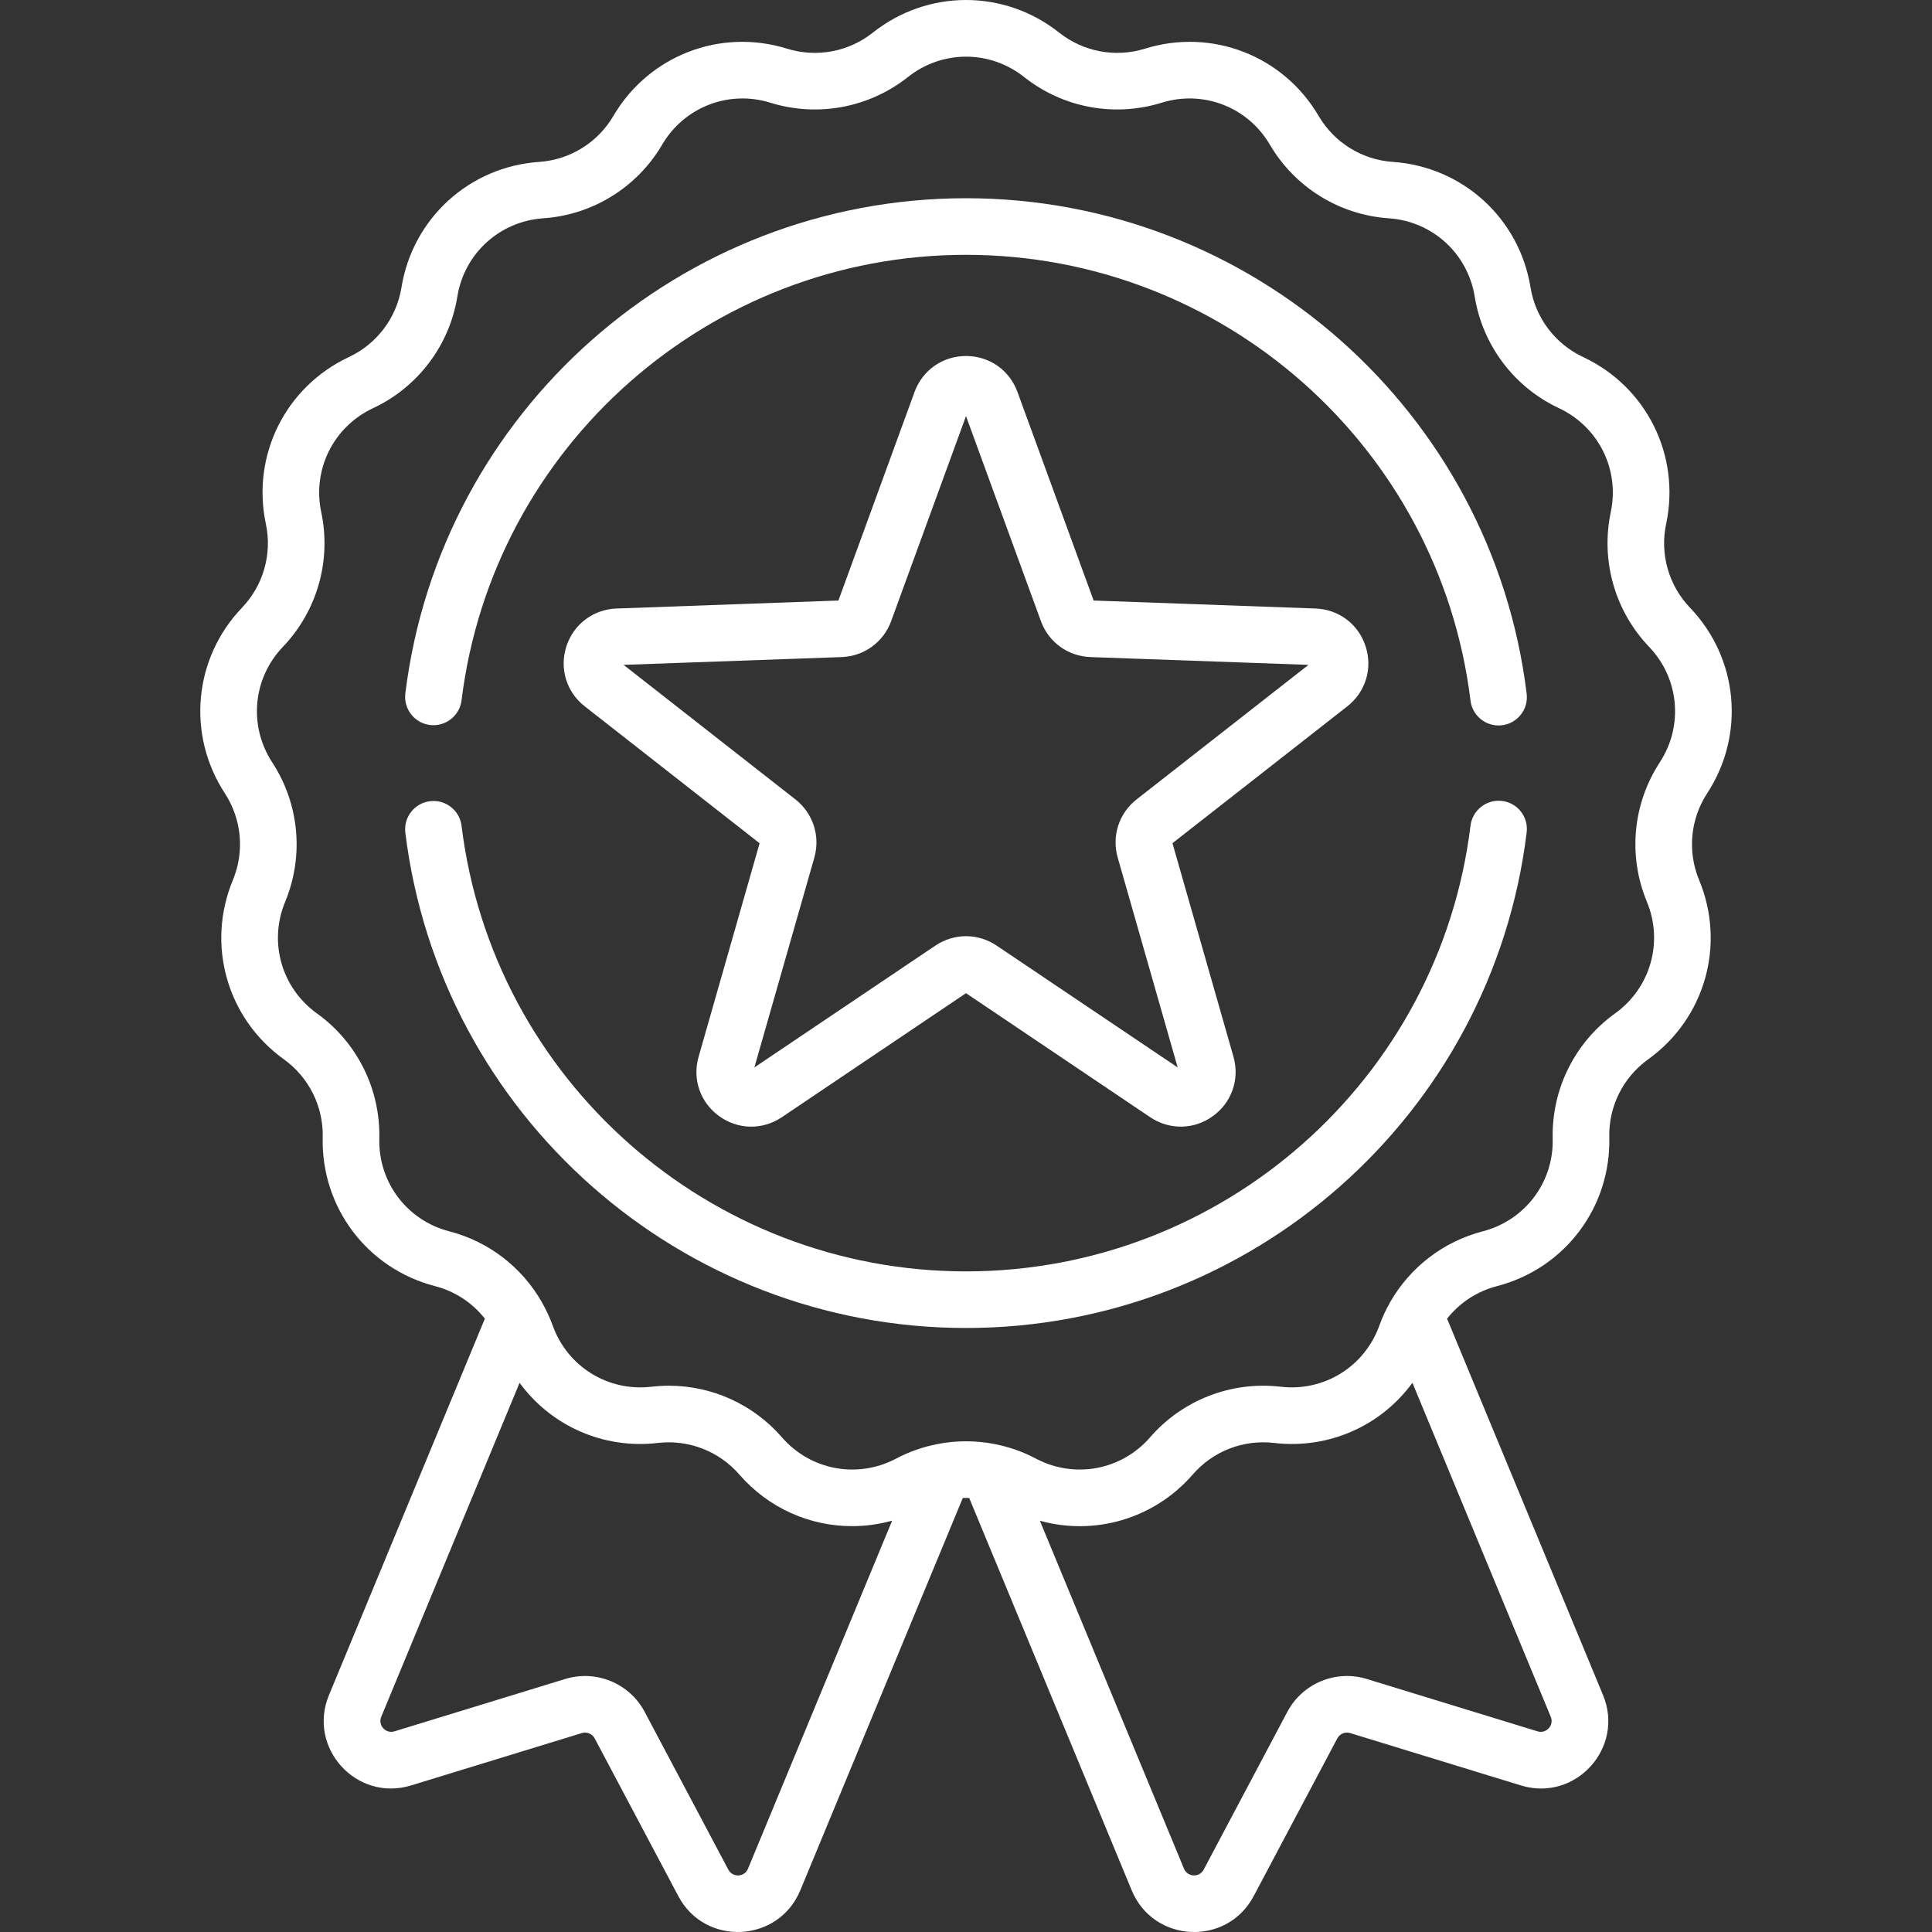<svg width="30" height="30" viewBox="0 0 30 30" fill="none" xmlns="http://www.w3.org/2000/svg">
<rect x="0" y="0" width="30" height="30" fill="#333333" stroke="none"/>
<g clip-path="url(#clip0)">
<path d="M26.509 12.318C27.104 11.407 26.994 10.222 26.242 9.436C25.911 9.09 25.772 8.603 25.872 8.134C26.097 7.07 25.567 6.005 24.582 5.544C24.148 5.34 23.843 4.937 23.766 4.463C23.592 3.39 22.712 2.588 21.627 2.514C21.149 2.481 20.719 2.215 20.476 1.801C19.926 0.863 18.817 0.433 17.778 0.756C17.32 0.898 16.823 0.805 16.447 0.507C15.595 -0.169 14.405 -0.169 13.553 0.507C13.178 0.805 12.68 0.898 12.222 0.756C11.184 0.433 10.074 0.863 9.524 1.801C9.281 2.215 8.851 2.481 8.373 2.514C7.288 2.588 6.408 3.39 6.234 4.463C6.157 4.937 5.852 5.34 5.418 5.544C4.434 6.005 3.903 7.07 4.128 8.134C4.228 8.603 4.089 9.09 3.758 9.436C3.006 10.222 2.897 11.407 3.491 12.318C3.753 12.719 3.8 13.223 3.616 13.666C3.199 14.67 3.525 15.815 4.408 16.449C4.797 16.729 5.023 17.182 5.011 17.661C4.985 18.748 5.702 19.698 6.755 19.971C7.066 20.051 7.336 20.231 7.529 20.476L5.108 26.322C4.769 27.141 5.537 27.984 6.384 27.724L9.035 26.911C9.112 26.887 9.196 26.922 9.234 26.993L10.533 29.443C10.948 30.227 12.088 30.171 12.427 29.353L14.95 23.261C14.983 23.259 15.017 23.259 15.05 23.261L17.573 29.353C17.913 30.173 19.052 30.226 19.467 29.443L20.766 26.993C20.804 26.922 20.888 26.887 20.965 26.911L23.616 27.724C24.463 27.985 25.231 27.14 24.892 26.322L22.47 20.476C22.664 20.231 22.934 20.051 23.245 19.971C24.297 19.698 25.015 18.748 24.989 17.661C24.977 17.182 25.203 16.729 25.592 16.45C26.475 15.815 26.801 14.67 26.384 13.666C26.2 13.223 26.247 12.719 26.509 12.318V12.318ZM11.615 29.017C11.56 29.15 11.377 29.158 11.309 29.031L10.01 26.581C9.775 26.138 9.256 25.924 8.777 26.071L6.126 26.884C5.989 26.926 5.865 26.791 5.92 26.658L8.068 21.472C8.553 22.136 9.363 22.506 10.216 22.406C10.692 22.351 11.164 22.533 11.479 22.895C11.935 23.42 12.577 23.699 13.233 23.698C13.44 23.698 13.649 23.669 13.853 23.613L11.615 29.017ZM23.874 26.884L21.223 26.071C20.744 25.924 20.225 26.138 19.99 26.581L18.691 29.031C18.624 29.158 18.441 29.15 18.385 29.017L16.147 23.614C16.998 23.85 17.922 23.586 18.522 22.895C18.836 22.533 19.308 22.35 19.784 22.406C20.638 22.506 21.447 22.136 21.932 21.472L24.08 26.658C24.135 26.791 24.011 26.926 23.874 26.884V26.884ZM25.773 11.838C25.352 12.482 25.277 13.292 25.573 14.003C25.832 14.628 25.629 15.341 25.079 15.736C24.454 16.185 24.092 16.912 24.11 17.682C24.127 18.359 23.68 18.95 23.024 19.12C22.412 19.279 21.897 19.677 21.588 20.217C21.587 20.219 21.586 20.22 21.585 20.222C21.52 20.337 21.463 20.458 21.418 20.585C21.188 21.222 20.559 21.612 19.886 21.533C19.121 21.444 18.363 21.737 17.858 22.319C17.414 22.83 16.686 22.966 16.087 22.65C15.884 22.542 15.668 22.467 15.448 22.424C15.446 22.424 15.444 22.423 15.443 22.423C15.15 22.366 14.849 22.366 14.557 22.423C14.556 22.424 14.555 22.424 14.554 22.424C14.333 22.467 14.117 22.542 13.913 22.65C13.314 22.966 12.586 22.83 12.142 22.319C11.697 21.806 11.055 21.517 10.385 21.517C10.295 21.517 10.205 21.523 10.114 21.533C9.442 21.612 8.812 21.222 8.583 20.585C8.537 20.458 8.48 20.337 8.415 20.222C8.414 20.22 8.413 20.218 8.412 20.217C8.103 19.677 7.589 19.278 6.976 19.12C6.32 18.95 5.874 18.359 5.89 17.682C5.908 16.912 5.546 16.185 4.921 15.736C4.371 15.341 4.168 14.628 4.428 14.003C4.723 13.292 4.648 12.482 4.227 11.838C3.857 11.271 3.925 10.533 4.393 10.044C4.925 9.487 5.148 8.705 4.988 7.952C4.848 7.29 5.178 6.627 5.791 6.339C6.489 6.013 6.979 5.364 7.102 4.604C7.21 3.936 7.758 3.437 8.433 3.39C9.201 3.338 9.893 2.91 10.282 2.246C10.625 1.662 11.316 1.394 11.962 1.595C12.697 1.823 13.496 1.674 14.1 1.195C14.63 0.775 15.371 0.775 15.901 1.195C16.504 1.674 17.303 1.823 18.038 1.595C18.685 1.394 19.376 1.662 19.718 2.246C20.108 2.91 20.799 3.338 21.567 3.39C22.243 3.437 22.79 3.936 22.899 4.604C23.022 5.364 23.512 6.013 24.209 6.339C24.822 6.627 25.152 7.29 25.012 7.952C24.853 8.705 25.075 9.487 25.607 10.044C26.075 10.533 26.143 11.271 25.773 11.838V11.838Z" fill="white"/>
<path d="M6.677 11.258C6.917 11.287 7.137 11.116 7.167 10.875C7.652 6.931 11.02 3.957 15 3.957C18.982 3.957 22.35 6.933 22.834 10.879C22.861 11.102 23.051 11.265 23.27 11.265C23.287 11.265 23.305 11.264 23.323 11.262C23.564 11.232 23.736 11.013 23.706 10.772C23.169 6.386 19.426 3.078 15 3.078C10.576 3.078 6.834 6.384 6.294 10.768C6.265 11.009 6.436 11.228 6.677 11.258V11.258Z" fill="white"/>
<path d="M23.324 12.437C23.084 12.408 22.864 12.579 22.834 12.82C22.351 16.766 18.983 19.742 15 19.742C11.019 19.742 7.652 16.768 7.167 12.823C7.137 12.582 6.918 12.411 6.677 12.441C6.436 12.47 6.265 12.69 6.294 12.93C6.834 17.315 10.576 20.621 15 20.621C19.426 20.621 23.169 17.313 23.706 12.926C23.736 12.686 23.565 12.466 23.324 12.437V12.437Z" fill="white"/>
<path d="M21.205 10.036C21.094 9.692 20.788 9.462 20.427 9.449L16.982 9.325L15.799 6.086C15.675 5.747 15.362 5.528 15 5.528C14.639 5.528 14.325 5.747 14.201 6.086L13.019 9.325L9.574 9.449C9.213 9.462 8.907 9.692 8.795 10.036C8.684 10.38 8.795 10.746 9.08 10.968L11.795 13.094L10.848 16.409C10.748 16.756 10.873 17.118 11.165 17.33C11.458 17.543 11.84 17.55 12.14 17.348L15 15.422L17.86 17.348C18.16 17.549 18.543 17.543 18.835 17.33C19.128 17.118 19.252 16.756 19.153 16.408L18.206 13.093L20.921 10.968C21.205 10.745 21.317 10.38 21.205 10.036V10.036ZM17.649 12.413C17.375 12.628 17.26 12.982 17.356 13.317L18.287 16.575L15.475 14.683C15.331 14.586 15.166 14.537 15 14.537C14.835 14.537 14.67 14.586 14.525 14.683L11.714 16.575L12.645 13.317C12.74 12.982 12.625 12.628 12.351 12.413L9.683 10.324L13.07 10.203C13.417 10.19 13.719 9.971 13.838 9.644L15 6.461L16.163 9.644C16.282 9.971 16.583 10.19 16.931 10.203L20.318 10.324L17.649 12.413Z" fill="white"/>
</g>
<defs>
<clipPath id="clip0">
<rect width="30" height="30" fill="white"/>
</clipPath>
</defs>
</svg>
